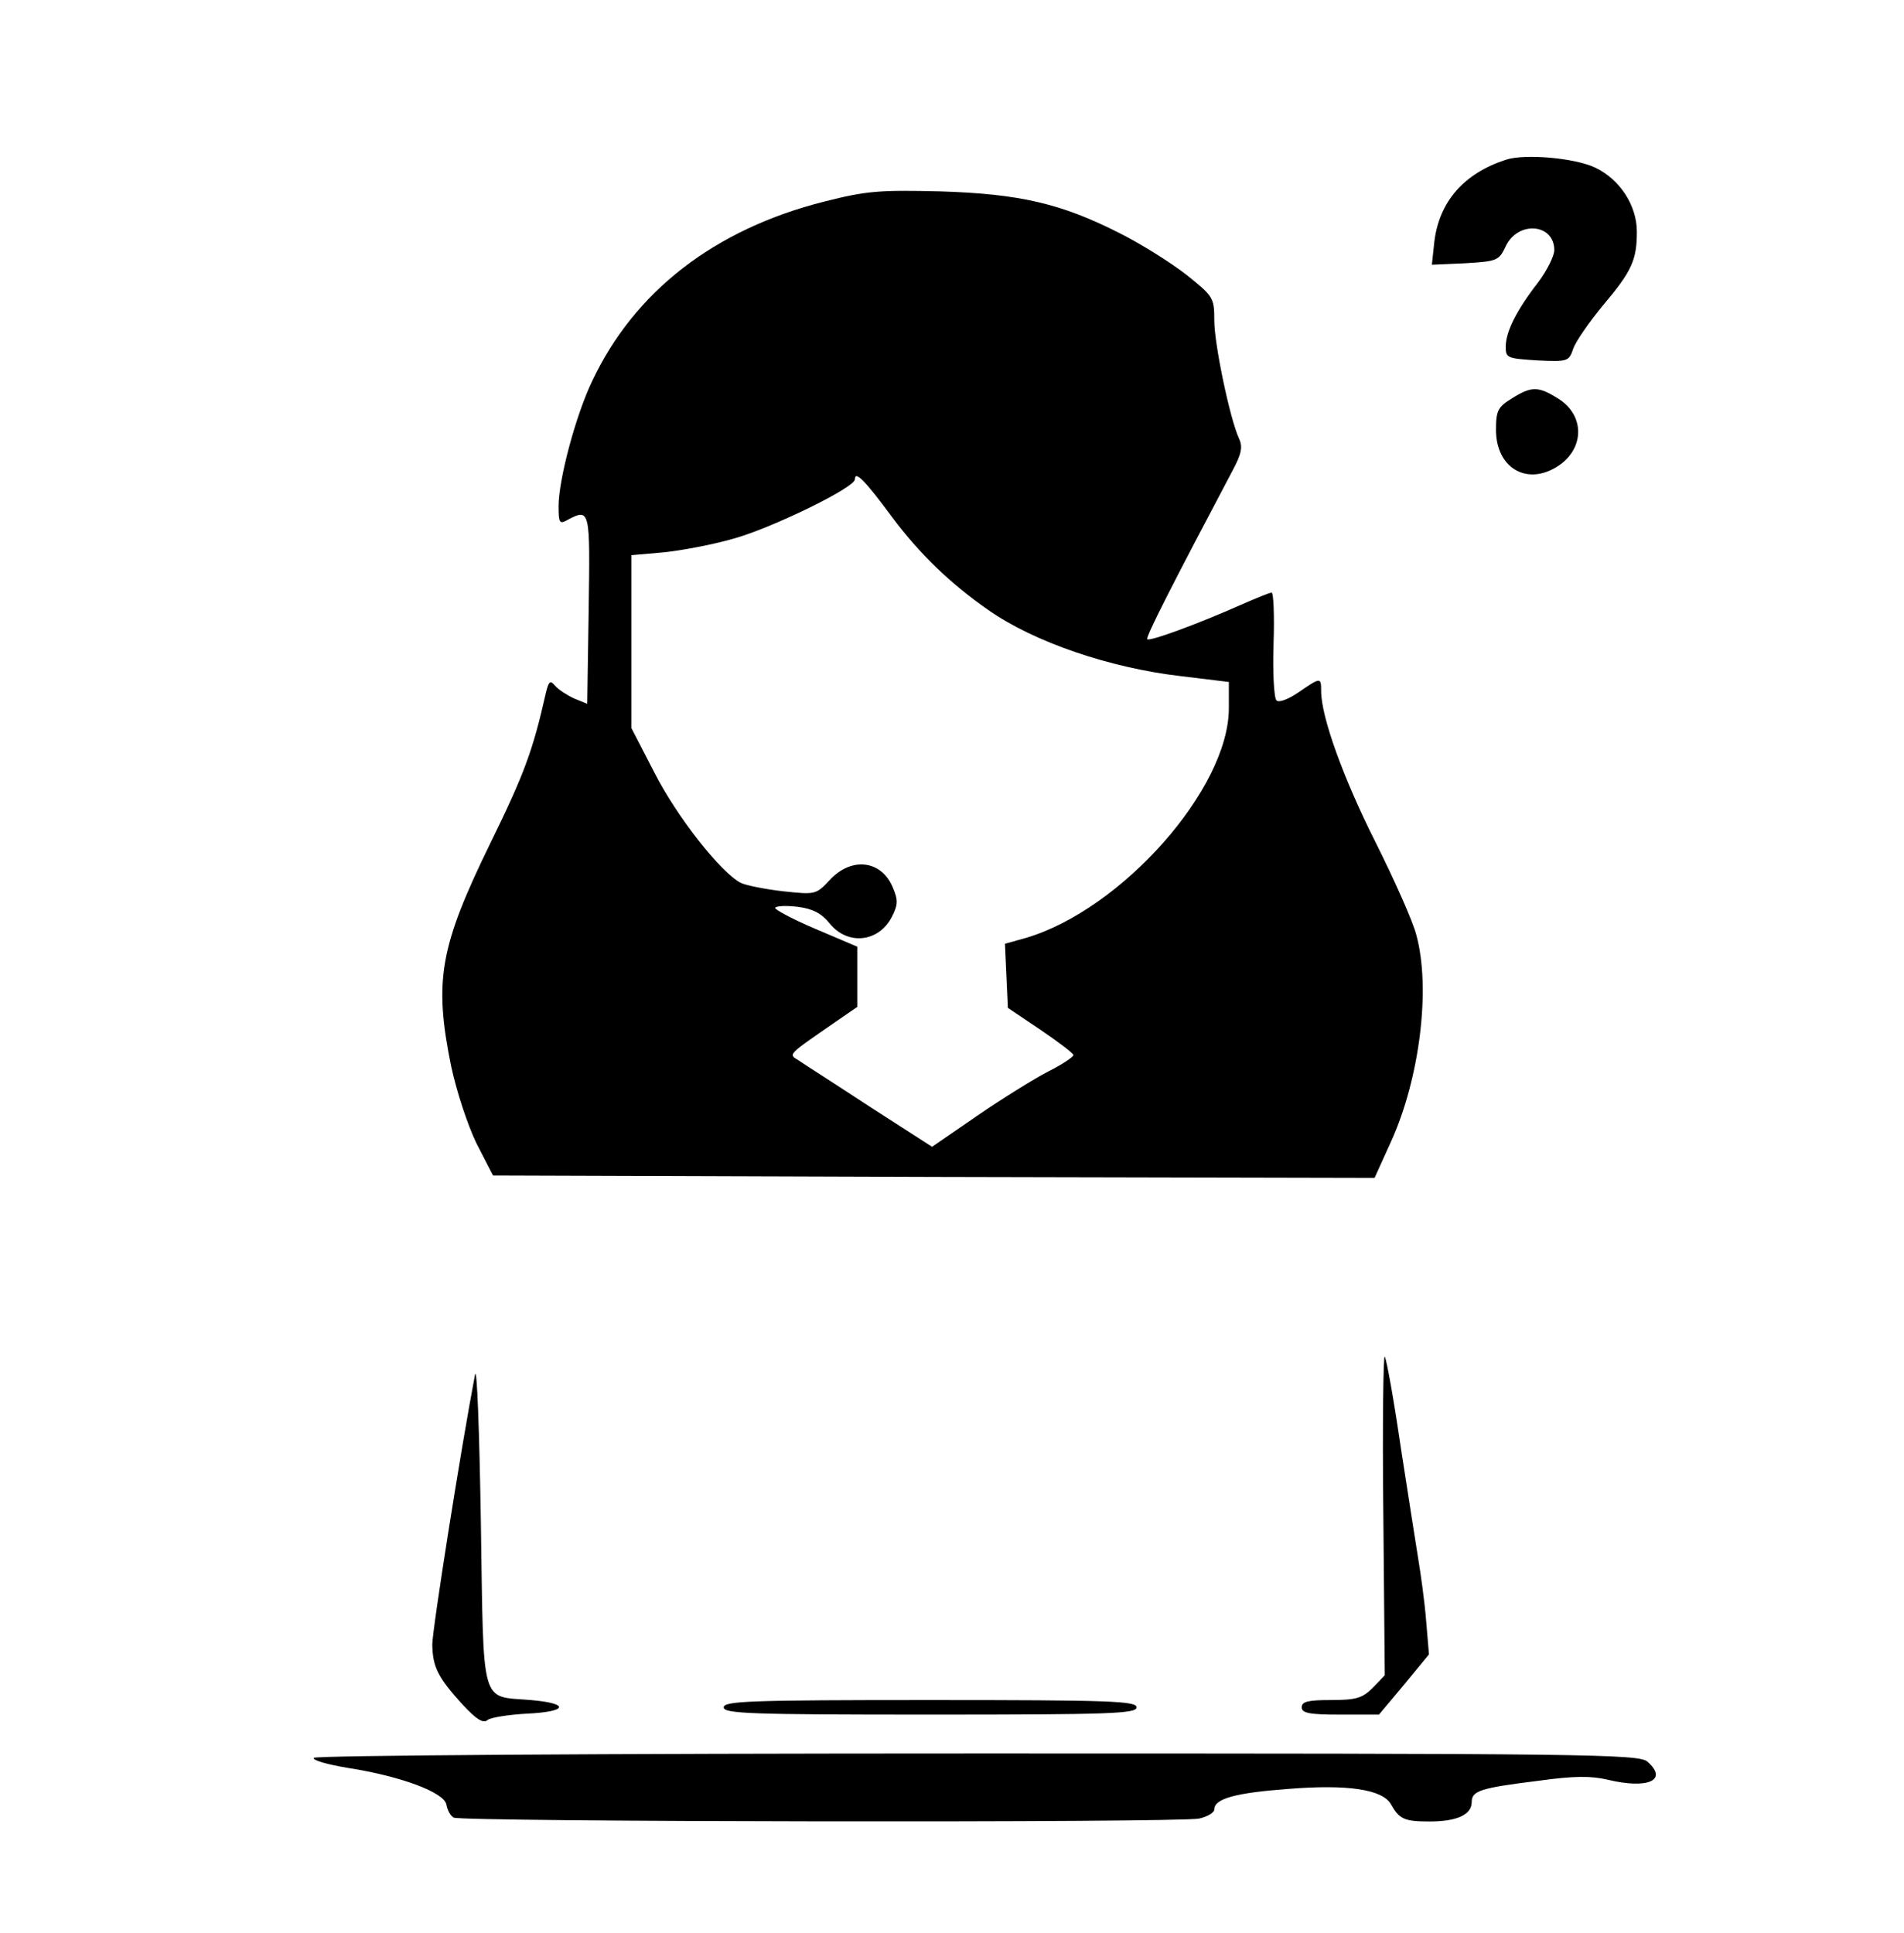 <?xml version="1.0" standalone="no"?>
<!DOCTYPE svg PUBLIC "-//W3C//DTD SVG 20010904//EN"
 "http://www.w3.org/TR/2001/REC-SVG-20010904/DTD/svg10.dtd">
<svg version="1.0" xmlns="http://www.w3.org/2000/svg"
 width="392pt" height="398pt" viewBox="0 0 392 398"
 preserveAspectRatio="xMidYMid meet">

<g transform="translate(0,398) scale(0.1,-0.1)"
fill="#000000" stroke="none">
<path d="M3100 3651 c-86 -28 -137 -86 -147 -169 l-5 -47 68 3 c66 4 70 5 84
35 25 53 100 47 100 -8 0 -12 -15 -42 -33 -66 -45 -58 -67 -102 -67 -133 0
-23 3 -24 65 -28 63 -3 65 -2 74 24 5 15 33 55 61 89 60 71 70 94 70 152 0 54
-35 108 -86 132 -42 20 -146 29 -184 16z"/>
<path d="M1697 3565 c-226 -57 -391 -185 -478 -370 -34 -71 -69 -203 -69 -257
0 -35 2 -38 19 -28 46 24 46 21 43 -185 l-3 -194 -27 11 c-15 7 -32 18 -39 26
-10 12 -13 10 -19 -14 -27 -120 -45 -168 -114 -309 -105 -215 -117 -284 -81
-461 11 -51 34 -121 52 -158 l34 -66 907 -3 908 -2 34 75 c59 130 82 315 52
425 -7 28 -45 113 -84 191 -66 131 -112 258 -112 311 0 29 -1 29 -46 -2 -22
-15 -41 -22 -46 -17 -5 5 -8 57 -6 116 2 58 0 106 -4 106 -4 0 -33 -12 -65
-26 -88 -39 -186 -75 -191 -70 -4 4 55 119 175 346 19 35 22 50 14 67 -19 41
-51 195 -51 243 0 47 -2 50 -57 94 -32 25 -94 64 -138 86 -120 61 -206 81
-370 86 -125 3 -151 1 -238 -21z m140 -650 c55 -74 120 -137 198 -191 94 -66
250 -119 396 -136 l99 -12 0 -54 c0 -166 -221 -415 -418 -473 l-43 -12 3 -66
3 -66 67 -45 c37 -25 67 -48 68 -52 0 -4 -24 -20 -52 -34 -29 -15 -95 -56
-146 -91 l-93 -64 -129 83 c-70 46 -136 88 -146 95 -21 13 -24 10 76 79 l45
31 0 62 0 62 -87 37 c-47 20 -84 40 -82 43 2 4 23 5 47 2 30 -4 48 -13 65 -34
37 -46 101 -39 128 13 13 25 13 35 3 59 -23 58 -85 66 -130 18 -29 -31 -30
-31 -96 -24 -36 4 -76 12 -87 17 -41 20 -133 137 -179 228 l-47 91 0 178 0
178 68 6 c37 4 101 16 142 28 77 21 250 105 250 122 0 19 20 -1 77 -78z"/>
<path d="M3113 3160 c-29 -18 -33 -25 -33 -65 0 -76 60 -114 122 -78 61 35 63
108 5 143 -40 25 -54 25 -94 0z"/>
<path d="M2848 865 l3 -334 -25 -26 c-21 -21 -34 -25 -86 -25 -47 0 -60 -3
-60 -15 0 -12 16 -15 80 -15 l79 0 52 62 51 62 -6 71 c-3 38 -11 95 -16 125
-5 30 -21 134 -36 230 -14 96 -29 180 -33 187 -3 6 -5 -139 -3 -322z"/>
<path d="M978 1150 c-29 -152 -88 -525 -88 -556 1 -46 11 -67 63 -124 28 -30
42 -39 51 -31 6 5 43 11 81 13 84 4 89 21 8 28 -105 9 -97 -20 -103 367 -3
186 -8 322 -12 303z"/>
<path d="M1490 465 c0 -13 54 -15 425 -15 371 0 425 2 425 15 0 13 -54 15
-425 15 -371 0 -425 -2 -425 -15z"/>
<path d="M646 361 c-3 -5 29 -14 72 -21 108 -17 196 -50 201 -75 2 -11 8 -23
15 -27 13 -9 1490 -11 1535 -2 17 4 31 12 31 19 0 22 44 34 152 42 123 10 195
-1 212 -32 17 -30 27 -35 79 -35 57 0 87 14 87 40 0 23 17 29 139 44 72 10
107 10 141 2 83 -20 125 -1 82 37 -17 16 -127 17 -1380 17 -773 0 -1363 -4
-1366 -9z"/>
</g>
</svg>
